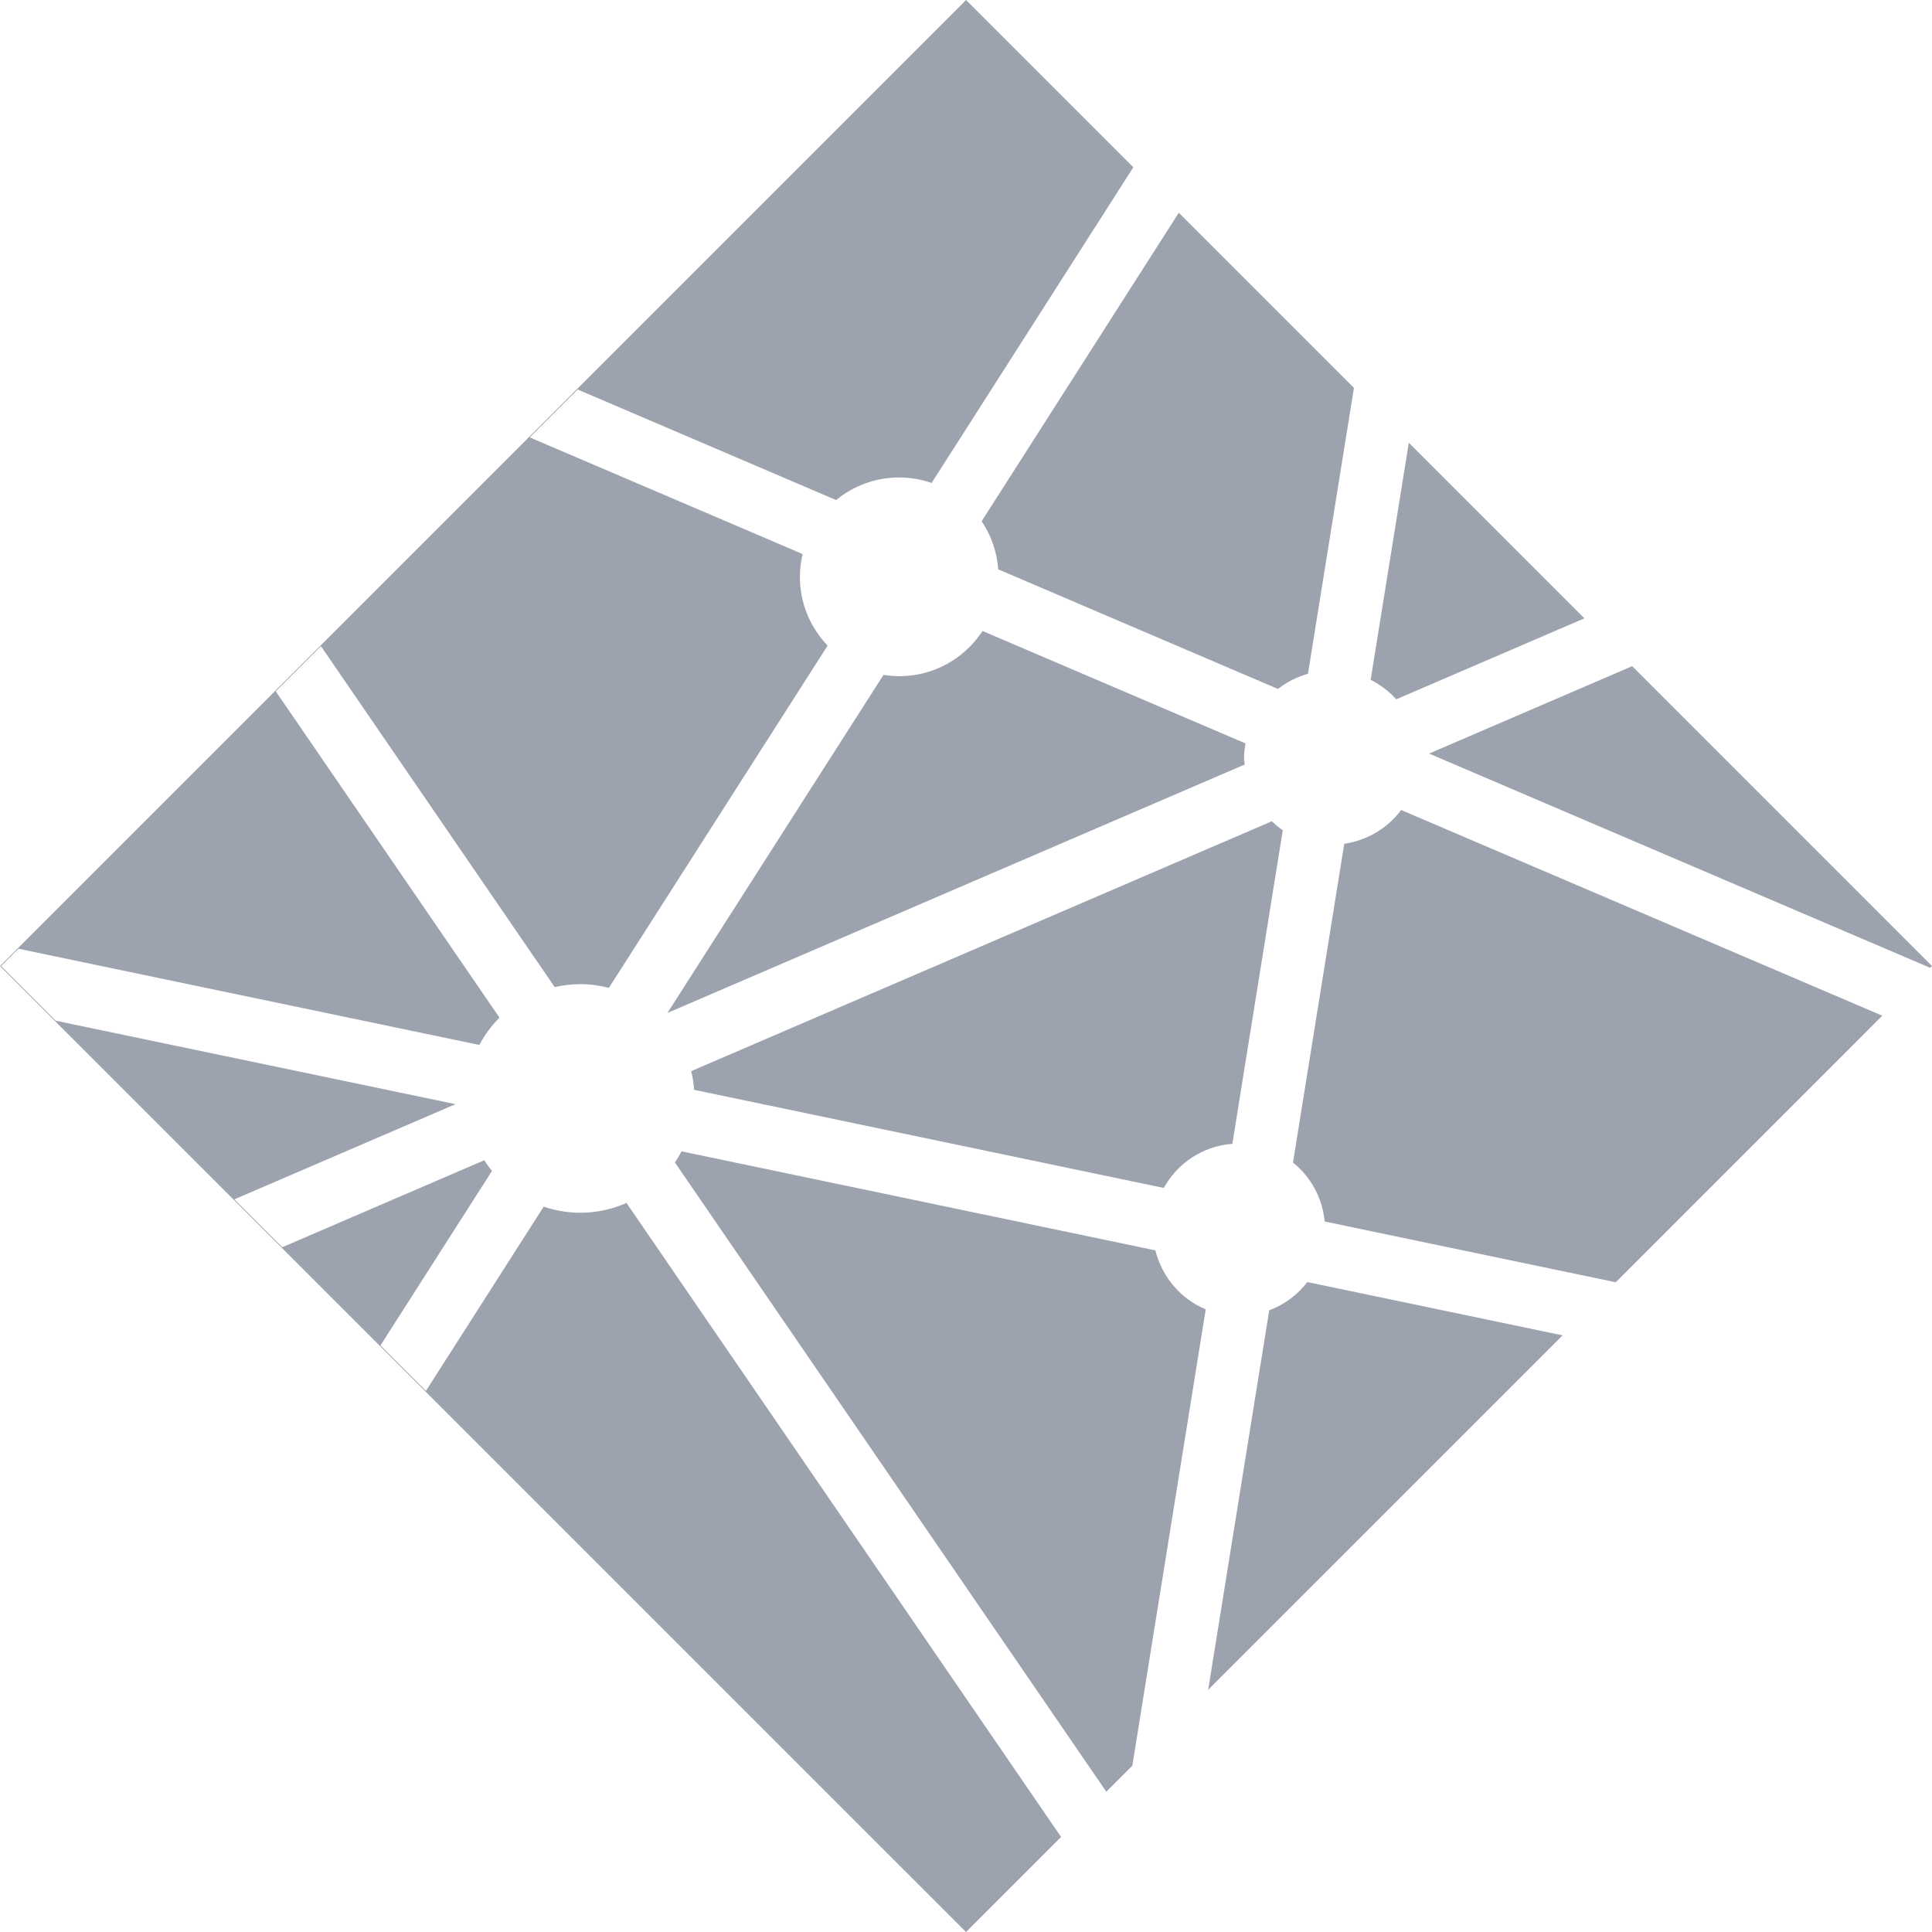 <svg width="80" height="80" viewBox="0 0 80 80" fill="none" xmlns="http://www.w3.org/2000/svg">
<g clip-path="url(#clip0)">
<path d="M47.842 51.775L28.222 47.675C28.138 47.834 28.048 47.989 27.948 48.136L45.809 74.191L46.887 73.115L49.926 54.218C48.892 53.785 48.114 52.878 47.842 51.775ZM40.684 26.127C39.949 27.254 38.681 28 37.236 28C37.013 28 36.797 27.978 36.584 27.944L27.637 41.944L51.542 31.657C51.535 31.561 51.513 31.471 51.513 31.372C51.513 31.171 51.541 30.976 51.573 30.783L40.684 26.127ZM41.334 23.575L52.917 28.528C53.283 28.242 53.701 28.029 54.16 27.9L56.063 16.063L48.811 8.81L40.647 21.584C41.038 22.162 41.281 22.842 41.334 23.575ZM65.605 25.604L58.336 18.334L56.756 28.149C57.158 28.353 57.517 28.624 57.817 28.957L65.605 25.604ZM48.19 49.19C48.756 48.166 49.801 47.458 51.029 47.363L53.117 34.379C52.953 34.27 52.807 34.141 52.663 34.007L28.62 44.354C28.682 44.606 28.724 44.862 28.744 45.128L48.19 49.19ZM67.585 27.585L59.175 31.204L79.925 40.076L80 40.001L67.585 27.585ZM52.556 54.257L50.028 69.971L64.705 55.295L54.133 53.087C53.73 53.613 53.188 54.021 52.556 54.257ZM24.029 50.217C23.498 50.217 22.989 50.126 22.513 49.965L17.638 57.593L15.754 55.711L20.372 48.486C20.257 48.344 20.152 48.196 20.053 48.043L11.688 51.645L9.705 49.662L18.861 45.721L2.308 42.266L0.044 40.001L0.76 39.284L19.849 43.269C20.07 42.852 20.352 42.468 20.683 42.139L11.418 28.625L13.289 26.754L22.969 40.874C23.31 40.797 23.664 40.751 24.029 40.751C24.438 40.751 24.834 40.808 25.213 40.906L34.27 26.733C33.56 25.993 33.122 24.99 33.122 23.884C33.122 23.559 33.163 23.244 33.234 22.942L21.934 18.11L23.917 16.128L34.623 20.707C35.334 20.122 36.244 19.77 37.237 19.77C37.706 19.77 38.156 19.853 38.577 19.998L46.928 6.928L40.001 0L0 40.001L40.001 80.001L43.937 76.065L25.942 49.812C25.355 50.071 24.709 50.217 24.029 50.217ZM55.663 34.939L53.54 48.138C54.271 48.728 54.758 49.592 54.851 50.58L66.905 53.096L77.942 42.058L58.02 33.541C57.461 34.283 56.626 34.798 55.663 34.939Z" fill="#9CA3AF"/>
</g>
<defs>
<clipPath id="clip0">
<rect width="80" height="80" fill="white"/>
</clipPath>
</defs>
</svg>
